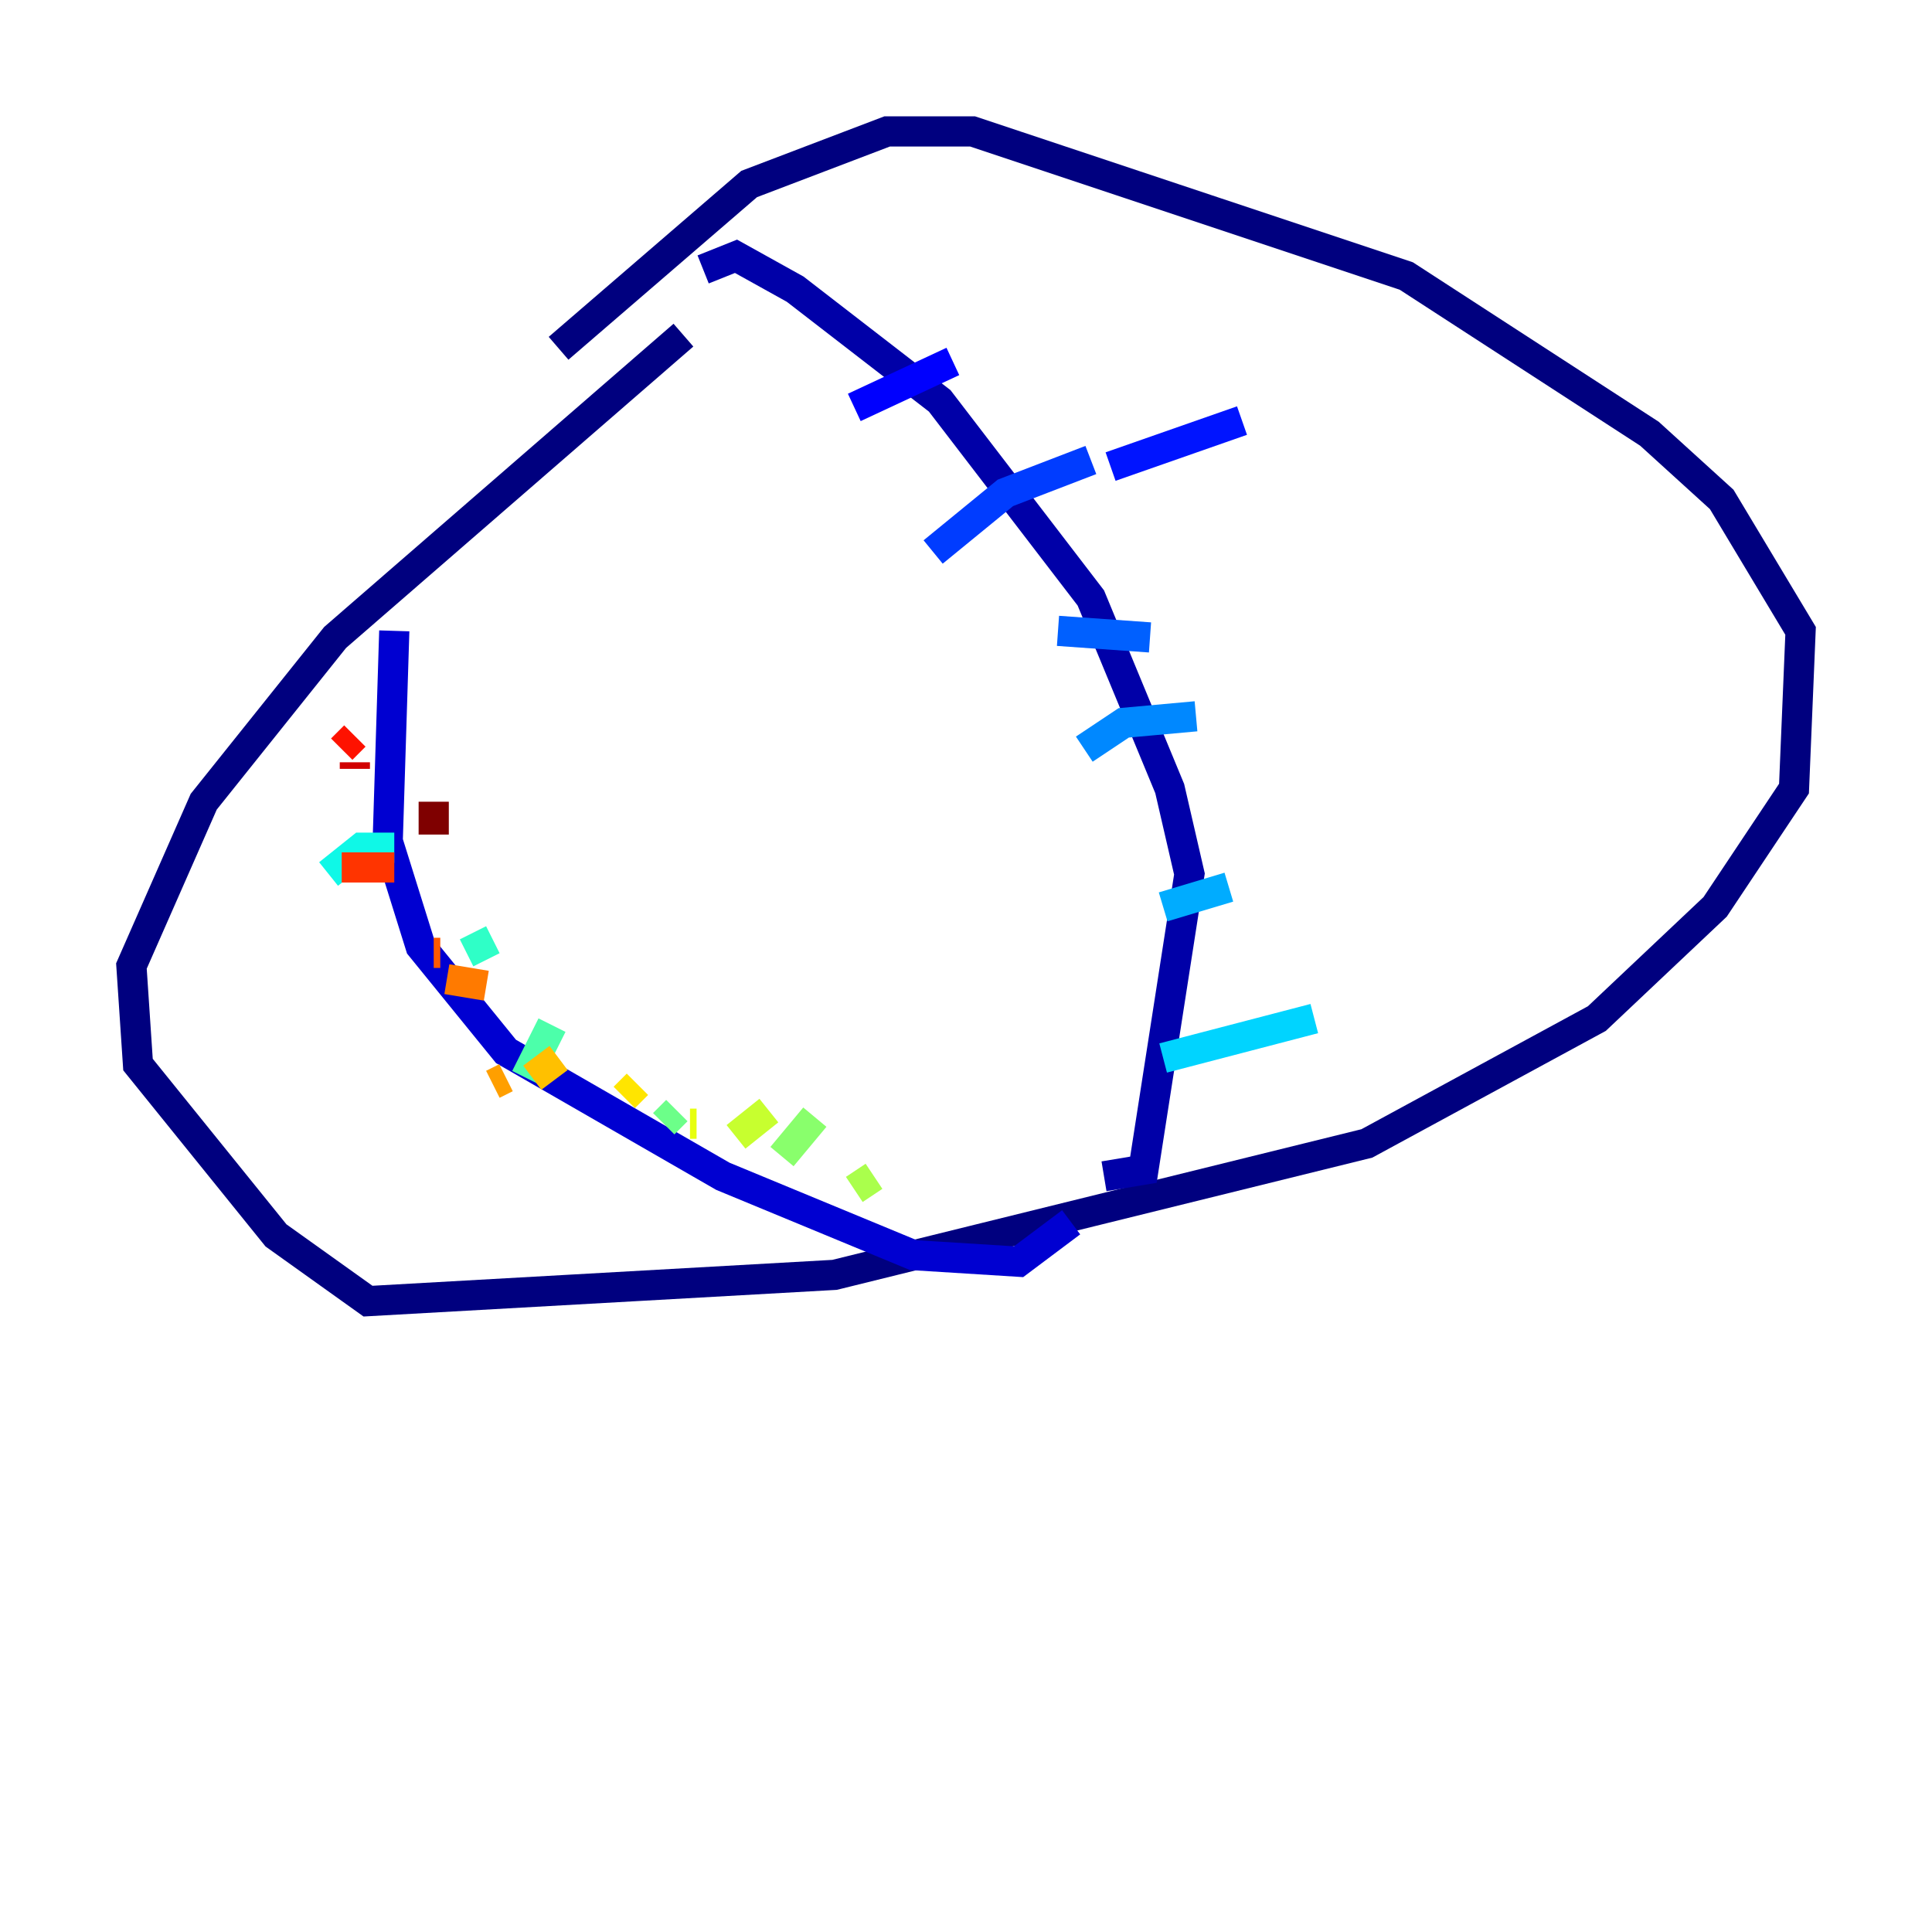 <?xml version="1.0" encoding="utf-8" ?>
<svg baseProfile="tiny" height="128" version="1.2" viewBox="0,0,128,128" width="128" xmlns="http://www.w3.org/2000/svg" xmlns:ev="http://www.w3.org/2001/xml-events" xmlns:xlink="http://www.w3.org/1999/xlink"><defs /><polyline fill="none" points="37.007,23.075 49.633,12.191 58.776,8.707 64.435,8.707 93.17,18.286 109.279,28.735 114.068,33.088 119.293,41.796 118.857,52.245 113.633,60.082 105.796,67.483 90.558,75.755 55.292,84.463 24.381,86.204 18.286,81.85 9.143,70.531 8.707,64.0 13.497,53.116 22.204,42.231 45.279,22.204" stroke="#00007f" stroke-width="2" /><polyline fill="none" points="46.585,17.85 48.762,16.98 52.68,19.157 62.258,26.558 72.272,39.619 77.497,52.245 78.803,57.905 75.755,77.497 73.143,77.932" stroke="#0000a8" stroke-width="2" /><polyline fill="none" points="26.122,41.796 25.687,55.728 27.864,62.694 33.524,69.66 47.891,77.932 60.517,83.156 67.483,83.592 70.966,80.98" stroke="#0000d1" stroke-width="2" /><polyline fill="none" points="63.129,23.946 56.599,26.993" stroke="#0000fe" stroke-width="2" /><polyline fill="none" points="82.286,27.864 73.578,30.912" stroke="#0014ff" stroke-width="2" /><polyline fill="none" points="72.272,30.476 66.612,32.653 61.823,36.571" stroke="#003cff" stroke-width="2" /><polyline fill="none" points="76.191,42.231 70.095,41.796" stroke="#0060ff" stroke-width="2" /><polyline fill="none" points="79.238,47.456 74.449,47.891 71.837,49.633" stroke="#0088ff" stroke-width="2" /><polyline fill="none" points="81.415,58.776 77.061,60.082" stroke="#00acff" stroke-width="2" /><polyline fill="none" points="87.075,67.483 77.061,70.095" stroke="#00d4ff" stroke-width="2" /><polyline fill="none" points="26.122,56.163 23.946,56.163 21.769,57.905" stroke="#0ff8e7" stroke-width="2" /><polyline fill="none" points="32.653,62.258 30.912,63.129" stroke="#2fffc7" stroke-width="2" /><polyline fill="none" points="36.571,67.918 34.83,71.401" stroke="#4cffaa" stroke-width="2" /><polyline fill="none" points="44.843,73.578 43.973,74.449" stroke="#6cff89" stroke-width="2" /><polyline fill="none" points="53.986,74.014 51.809,76.626" stroke="#89ff6c" stroke-width="2" /><polyline fill="none" points="57.905,77.932 56.599,78.803" stroke="#aaff4c" stroke-width="2" /><polyline fill="none" points="50.939,73.578 48.762,75.32" stroke="#c7ff2f" stroke-width="2" /><polyline fill="none" points="46.15,74.449 45.714,74.449" stroke="#e7ff0f" stroke-width="2" /><polyline fill="none" points="42.231,71.837 41.361,72.707" stroke="#ffe500" stroke-width="2" /><polyline fill="none" points="37.007,70.095 35.265,71.401" stroke="#ffc000" stroke-width="2" /><polyline fill="none" points="33.524,71.401 32.653,71.837" stroke="#ff9f00" stroke-width="2" /><polyline fill="none" points="32.218,65.306 29.605,64.871" stroke="#ff7a00" stroke-width="2" /><polyline fill="none" points="29.17,63.129 28.735,63.129" stroke="#ff5900" stroke-width="2" /><polyline fill="none" points="26.122,57.469 22.64,57.469" stroke="#ff3400" stroke-width="2" /><polyline fill="none" points="23.51,48.762 22.64,49.633" stroke="#fe1200" stroke-width="2" /><polyline fill="none" points="23.51,50.503 23.51,50.939" stroke="#d10000" stroke-width="2" /><polyline fill="none" points="26.558,50.939 26.558,50.939" stroke="#a80000" stroke-width="2" /><polyline fill="none" points="28.735,53.116 28.735,55.292" stroke="#7f0000" stroke-width="2" /></svg>